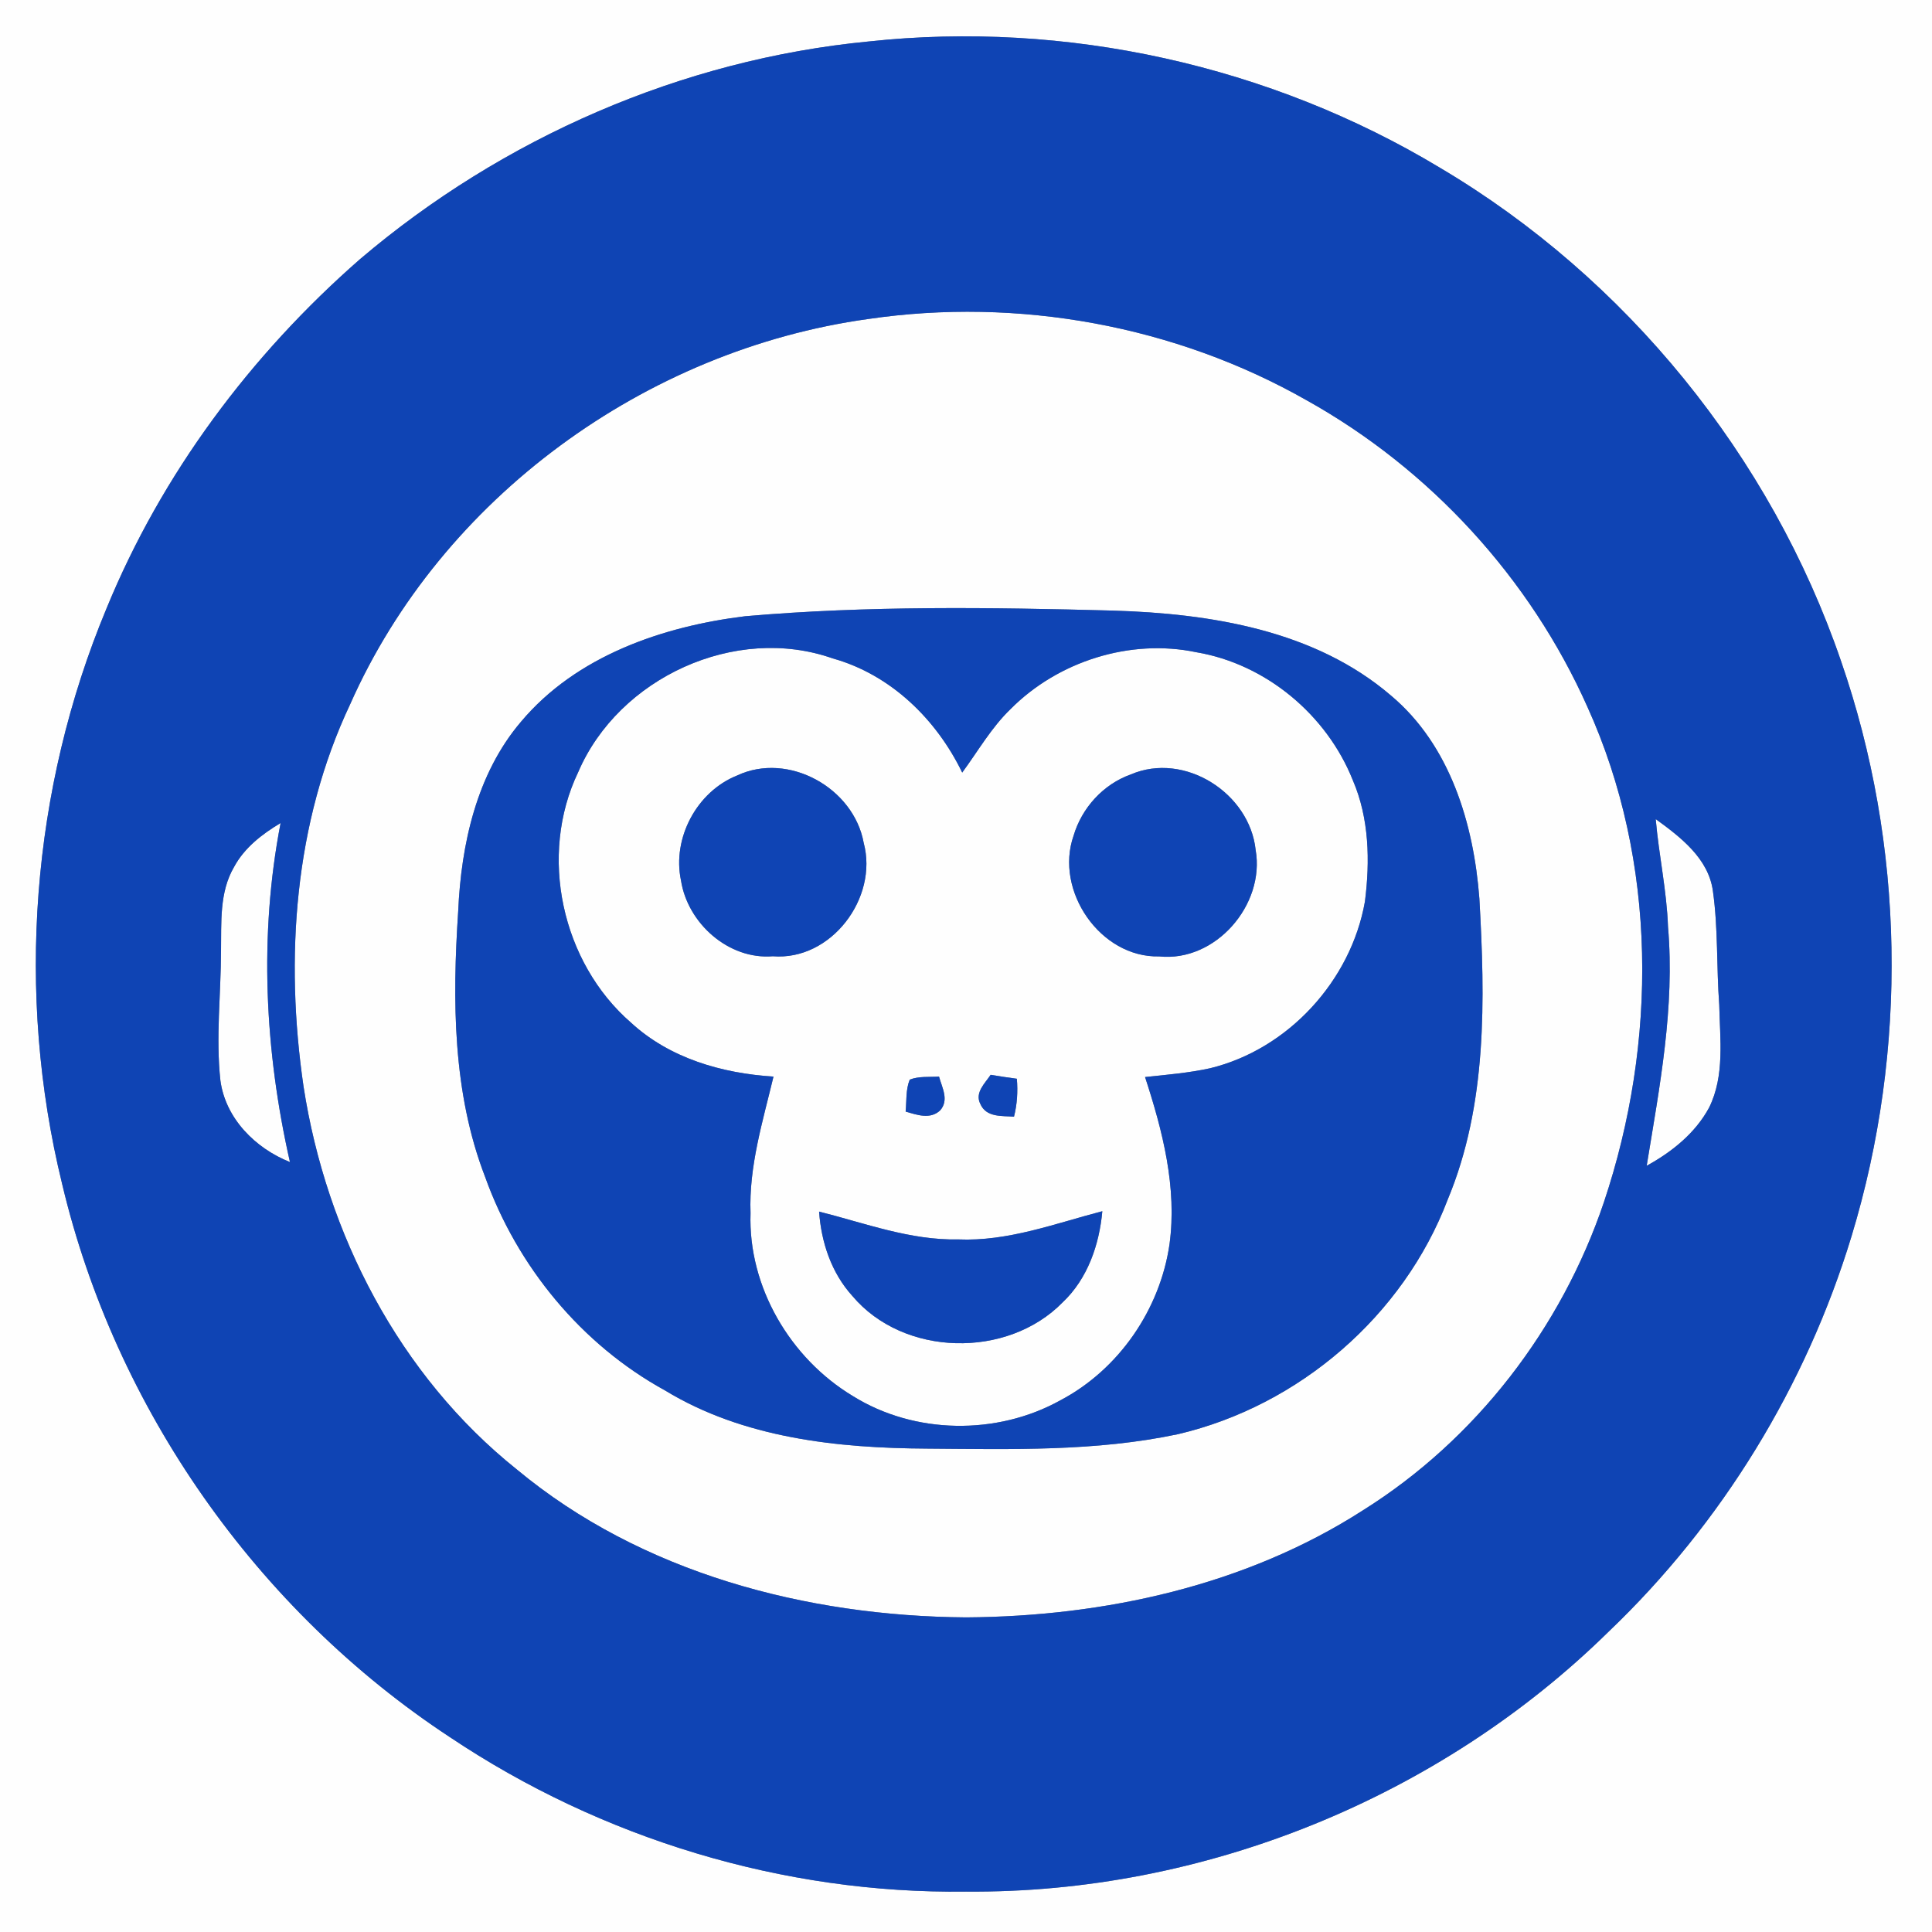 <?xml version="1.0" encoding="UTF-8" ?>
<!DOCTYPE svg PUBLIC "-//W3C//DTD SVG 1.1//EN" "http://www.w3.org/Graphics/SVG/1.1/DTD/svg11.dtd">
<svg width="250pt" height="250pt" viewBox="0 0 250 250" version="1.1" xmlns="http://www.w3.org/2000/svg">
<rect x="0" y="0" width="250" height="250" fill="#808080" stroke="none"/>
<g id="#fefefeff">
<path fill="#fefefe" opacity="1.00" d=" M 0.00 0.00 L 250.00 0.00 L 250.00 250.00 L 0.00 250.00 L 0.00 0.00 M 112.37 5.37 C 88.23 7.70 65.02 17.85 46.58 33.54 C 32.44 45.91 20.92 61.33 13.78 78.74 C 4.04 102.10 2.01 128.58 8.03 153.16 C 14.91 182.23 33.26 208.38 58.22 224.79 C 77.81 237.91 101.39 245.09 125.00 244.77 C 155.70 245.04 186.26 232.65 208.15 211.14 C 222.80 197.16 233.71 179.32 239.59 159.96 C 246.92 135.82 246.49 109.37 238.22 85.52 C 229.15 59.05 210.44 36.00 186.37 21.73 C 164.36 8.46 137.92 2.61 112.37 5.37 Z" />
<path fill="#fefefe" opacity="1.00" d=" M 112.33 41.28 C 131.72 38.43 152.07 42.11 169.12 51.82 C 185.06 60.72 197.99 74.81 205.42 91.49 C 214.49 111.51 214.47 134.91 207.54 155.58 C 202.04 171.86 190.99 186.26 176.40 195.41 C 161.20 205.19 142.91 209.17 125.00 209.29 C 104.33 209.13 83.00 203.55 66.88 190.15 C 51.68 178.01 42.22 159.67 39.28 140.61 C 36.85 123.99 38.06 106.48 45.31 91.13 C 57.14 64.43 83.52 45.28 112.33 41.28 M 96.43 79.74 C 85.72 81.05 74.55 84.89 67.41 93.40 C 61.67 100.14 59.67 109.26 59.29 117.92 C 58.53 129.43 58.56 141.37 62.77 152.28 C 66.92 163.87 75.23 173.98 86.05 179.92 C 96.20 186.10 108.37 187.39 120.01 187.45 C 130.83 187.53 141.80 187.84 152.44 185.58 C 168.09 181.91 181.60 170.28 187.33 155.23 C 192.46 142.94 192.17 129.32 191.43 116.27 C 190.70 106.62 187.66 96.45 180.01 90.02 C 170.13 81.53 156.62 79.39 144.01 79.01 C 128.16 78.59 112.25 78.36 96.43 79.74 Z" />
<path fill="#fefefe" opacity="1.00" d=" M 74.82 99.91 C 80.06 87.70 95.15 80.75 107.76 85.20 C 115.25 87.29 121.17 93.07 124.51 99.97 C 126.55 97.20 128.27 94.16 130.76 91.76 C 136.90 85.57 146.25 82.60 154.81 84.40 C 163.81 85.92 171.68 92.50 175.05 100.95 C 177.18 105.88 177.29 111.42 176.62 116.67 C 174.82 126.88 166.71 135.77 156.59 138.23 C 153.82 138.84 150.98 139.07 148.17 139.37 C 150.44 146.32 152.34 153.67 151.33 161.03 C 150.10 169.46 144.77 177.22 137.21 181.20 C 129.01 185.76 118.34 185.62 110.36 180.65 C 102.26 175.78 96.79 166.51 97.12 156.98 C 96.89 150.94 98.70 145.12 100.09 139.31 C 93.43 138.89 86.67 136.95 81.66 132.34 C 72.67 124.54 69.65 110.69 74.82 99.91 M 95.38 100.35 C 90.17 102.43 86.96 108.45 88.12 113.93 C 88.98 119.48 94.28 124.21 100.00 123.74 C 107.54 124.35 113.68 116.20 111.76 109.06 C 110.48 101.96 102.01 97.23 95.38 100.35 M 146.33 100.21 C 142.76 101.48 139.99 104.53 138.92 108.14 C 136.43 115.25 142.37 123.94 149.99 123.76 C 157.29 124.53 163.72 117.08 162.48 109.99 C 161.71 102.62 153.26 97.23 146.33 100.21 M 117.72 139.70 C 117.19 141.01 117.32 142.46 117.19 143.84 C 118.66 144.26 120.36 144.90 121.66 143.68 C 122.84 142.34 121.89 140.72 121.51 139.31 C 120.24 139.39 118.92 139.24 117.72 139.70 M 128.19 139.08 C 127.46 140.18 126.10 141.39 126.86 142.86 C 127.63 144.62 129.64 144.37 131.21 144.50 C 131.62 142.89 131.72 141.24 131.58 139.59 C 130.45 139.44 129.32 139.27 128.19 139.08 M 105.99 156.78 C 106.27 160.75 107.58 164.70 110.29 167.69 C 116.92 175.58 130.36 175.84 137.51 168.52 C 140.74 165.47 142.25 161.06 142.64 156.73 C 136.51 158.33 130.42 160.66 123.98 160.38 C 117.78 160.51 111.92 158.27 105.99 156.78 Z" />
<path fill="#fefefe" opacity="1.00" d=" M 214.25 105.99 C 217.46 108.32 221.08 111.08 221.65 115.30 C 222.34 120.18 222.10 125.12 222.47 130.03 C 222.56 134.46 223.20 139.19 221.16 143.32 C 219.37 146.64 216.34 149.06 213.08 150.85 C 214.75 140.64 216.74 130.34 215.84 119.94 C 215.68 115.25 214.65 110.65 214.25 105.99 Z" />
<path fill="#fefefe" opacity="1.00" d=" M 30.29 112.18 C 31.63 109.69 33.92 107.93 36.31 106.50 C 33.50 121.02 34.26 135.99 37.52 150.37 C 33.04 148.59 29.18 144.73 28.52 139.82 C 27.91 134.24 28.59 128.64 28.60 123.06 C 28.66 119.40 28.36 115.47 30.29 112.18 Z" />
</g>
<g id="#0f44b4ff">
<path fill="#0f44b4" opacity="1.00" d=" M 112.37 5.37 C 137.92 2.61 164.36 8.46 186.37 21.73 C 210.44 36.00 229.15 59.05 238.22 85.52 C 246.49 109.37 246.92 135.82 239.59 159.96 C 233.71 179.32 222.80 197.16 208.15 211.14 C 186.26 232.65 155.70 245.04 125.00 244.77 C 101.39 245.09 77.81 237.91 58.22 224.79 C 33.26 208.38 14.91 182.23 8.03 153.16 C 2.01 128.58 4.04 102.10 13.78 78.74 C 20.92 61.33 32.44 45.91 46.58 33.54 C 65.02 17.85 88.23 7.70 112.37 5.37 M 112.33 41.28 C 83.52 45.28 57.14 64.43 45.31 91.13 C 38.06 106.48 36.85 123.99 39.28 140.61 C 42.22 159.67 51.68 178.01 66.88 190.15 C 83.00 203.55 104.33 209.13 125.00 209.29 C 142.91 209.17 161.20 205.19 176.40 195.41 C 190.99 186.26 202.04 171.86 207.54 155.58 C 214.47 134.91 214.49 111.51 205.42 91.49 C 197.99 74.81 185.06 60.72 169.12 51.82 C 152.07 42.11 131.72 38.43 112.33 41.28 M 214.25 105.99 C 214.65 110.65 215.68 115.25 215.84 119.94 C 216.74 130.34 214.75 140.64 213.08 150.85 C 216.34 149.06 219.37 146.64 221.16 143.32 C 223.20 139.19 222.56 134.46 222.47 130.03 C 222.10 125.12 222.34 120.18 221.65 115.30 C 221.08 111.08 217.46 108.32 214.25 105.99 M 30.29 112.18 C 28.36 115.47 28.66 119.40 28.60 123.06 C 28.59 128.64 27.91 134.24 28.52 139.82 C 29.18 144.73 33.04 148.59 37.52 150.37 C 34.26 135.99 33.50 121.02 36.31 106.50 C 33.92 107.93 31.63 109.69 30.29 112.18 Z" />
<path fill="#0f44b4" opacity="1.00" d=" M 96.43 79.74 C 112.25 78.36 128.16 78.59 144.01 79.01 C 156.62 79.39 170.13 81.53 180.01 90.02 C 187.66 96.45 190.70 106.62 191.43 116.27 C 192.17 129.32 192.46 142.94 187.33 155.23 C 181.60 170.28 168.09 181.91 152.44 185.58 C 141.80 187.84 130.83 187.53 120.01 187.45 C 108.37 187.39 96.20 186.10 86.05 179.92 C 75.23 173.98 66.92 163.87 62.77 152.28 C 58.56 141.37 58.53 129.43 59.29 117.92 C 59.67 109.26 61.67 100.14 67.41 93.40 C 74.55 84.89 85.72 81.05 96.43 79.74 M 74.82 99.91 C 69.65 110.69 72.67 124.54 81.66 132.34 C 86.67 136.95 93.43 138.89 100.09 139.31 C 98.70 145.12 96.89 150.94 97.12 156.98 C 96.79 166.51 102.26 175.78 110.36 180.65 C 118.34 185.62 129.01 185.76 137.21 181.20 C 144.77 177.22 150.10 169.46 151.33 161.03 C 152.34 153.67 150.44 146.32 148.17 139.37 C 150.98 139.07 153.82 138.84 156.59 138.23 C 166.71 135.77 174.82 126.88 176.62 116.67 C 177.29 111.42 177.18 105.88 175.05 100.95 C 171.68 92.50 163.81 85.92 154.81 84.40 C 146.25 82.60 136.90 85.57 130.76 91.76 C 128.27 94.16 126.55 97.20 124.51 99.97 C 121.17 93.07 115.25 87.29 107.76 85.20 C 95.15 80.75 80.06 87.70 74.82 99.91 Z" />
<path fill="#0f44b4" opacity="1.00" d=" M 95.38 100.35 C 102.01 97.23 110.48 101.96 111.76 109.06 C 113.68 116.20 107.54 124.35 100.00 123.74 C 94.28 124.21 88.98 119.48 88.12 113.93 C 86.96 108.45 90.17 102.43 95.38 100.35 Z" />
<path fill="#0f44b4" opacity="1.00" d=" M 146.33 100.21 C 153.26 97.23 161.71 102.62 162.48 109.99 C 163.72 117.08 157.29 124.53 149.99 123.76 C 142.37 123.94 136.43 115.25 138.92 108.14 C 139.99 104.53 142.76 101.48 146.33 100.21 Z" />
<path fill="#0f44b4" opacity="1.00" d=" M 117.72 139.70 C 118.92 139.24 120.24 139.39 121.51 139.31 C 121.89 140.72 122.84 142.34 121.66 143.68 C 120.36 144.90 118.66 144.26 117.19 143.84 C 117.32 142.46 117.19 141.01 117.72 139.70 Z" />
<path fill="#0f44b4" opacity="1.00" d=" M 128.19 139.08 C 129.32 139.27 130.45 139.44 131.58 139.59 C 131.72 141.24 131.62 142.89 131.21 144.50 C 129.64 144.37 127.63 144.62 126.86 142.86 C 126.10 141.39 127.46 140.18 128.19 139.08 Z" />
<path fill="#0f44b4" opacity="1.00" d=" M 105.99 156.78 C 111.92 158.27 117.78 160.51 123.98 160.38 C 130.42 160.66 136.51 158.33 142.64 156.73 C 142.25 161.06 140.74 165.47 137.51 168.52 C 130.36 175.84 116.92 175.58 110.29 167.69 C 107.58 164.70 106.27 160.75 105.99 156.78 Z" />
</g>
</svg>
